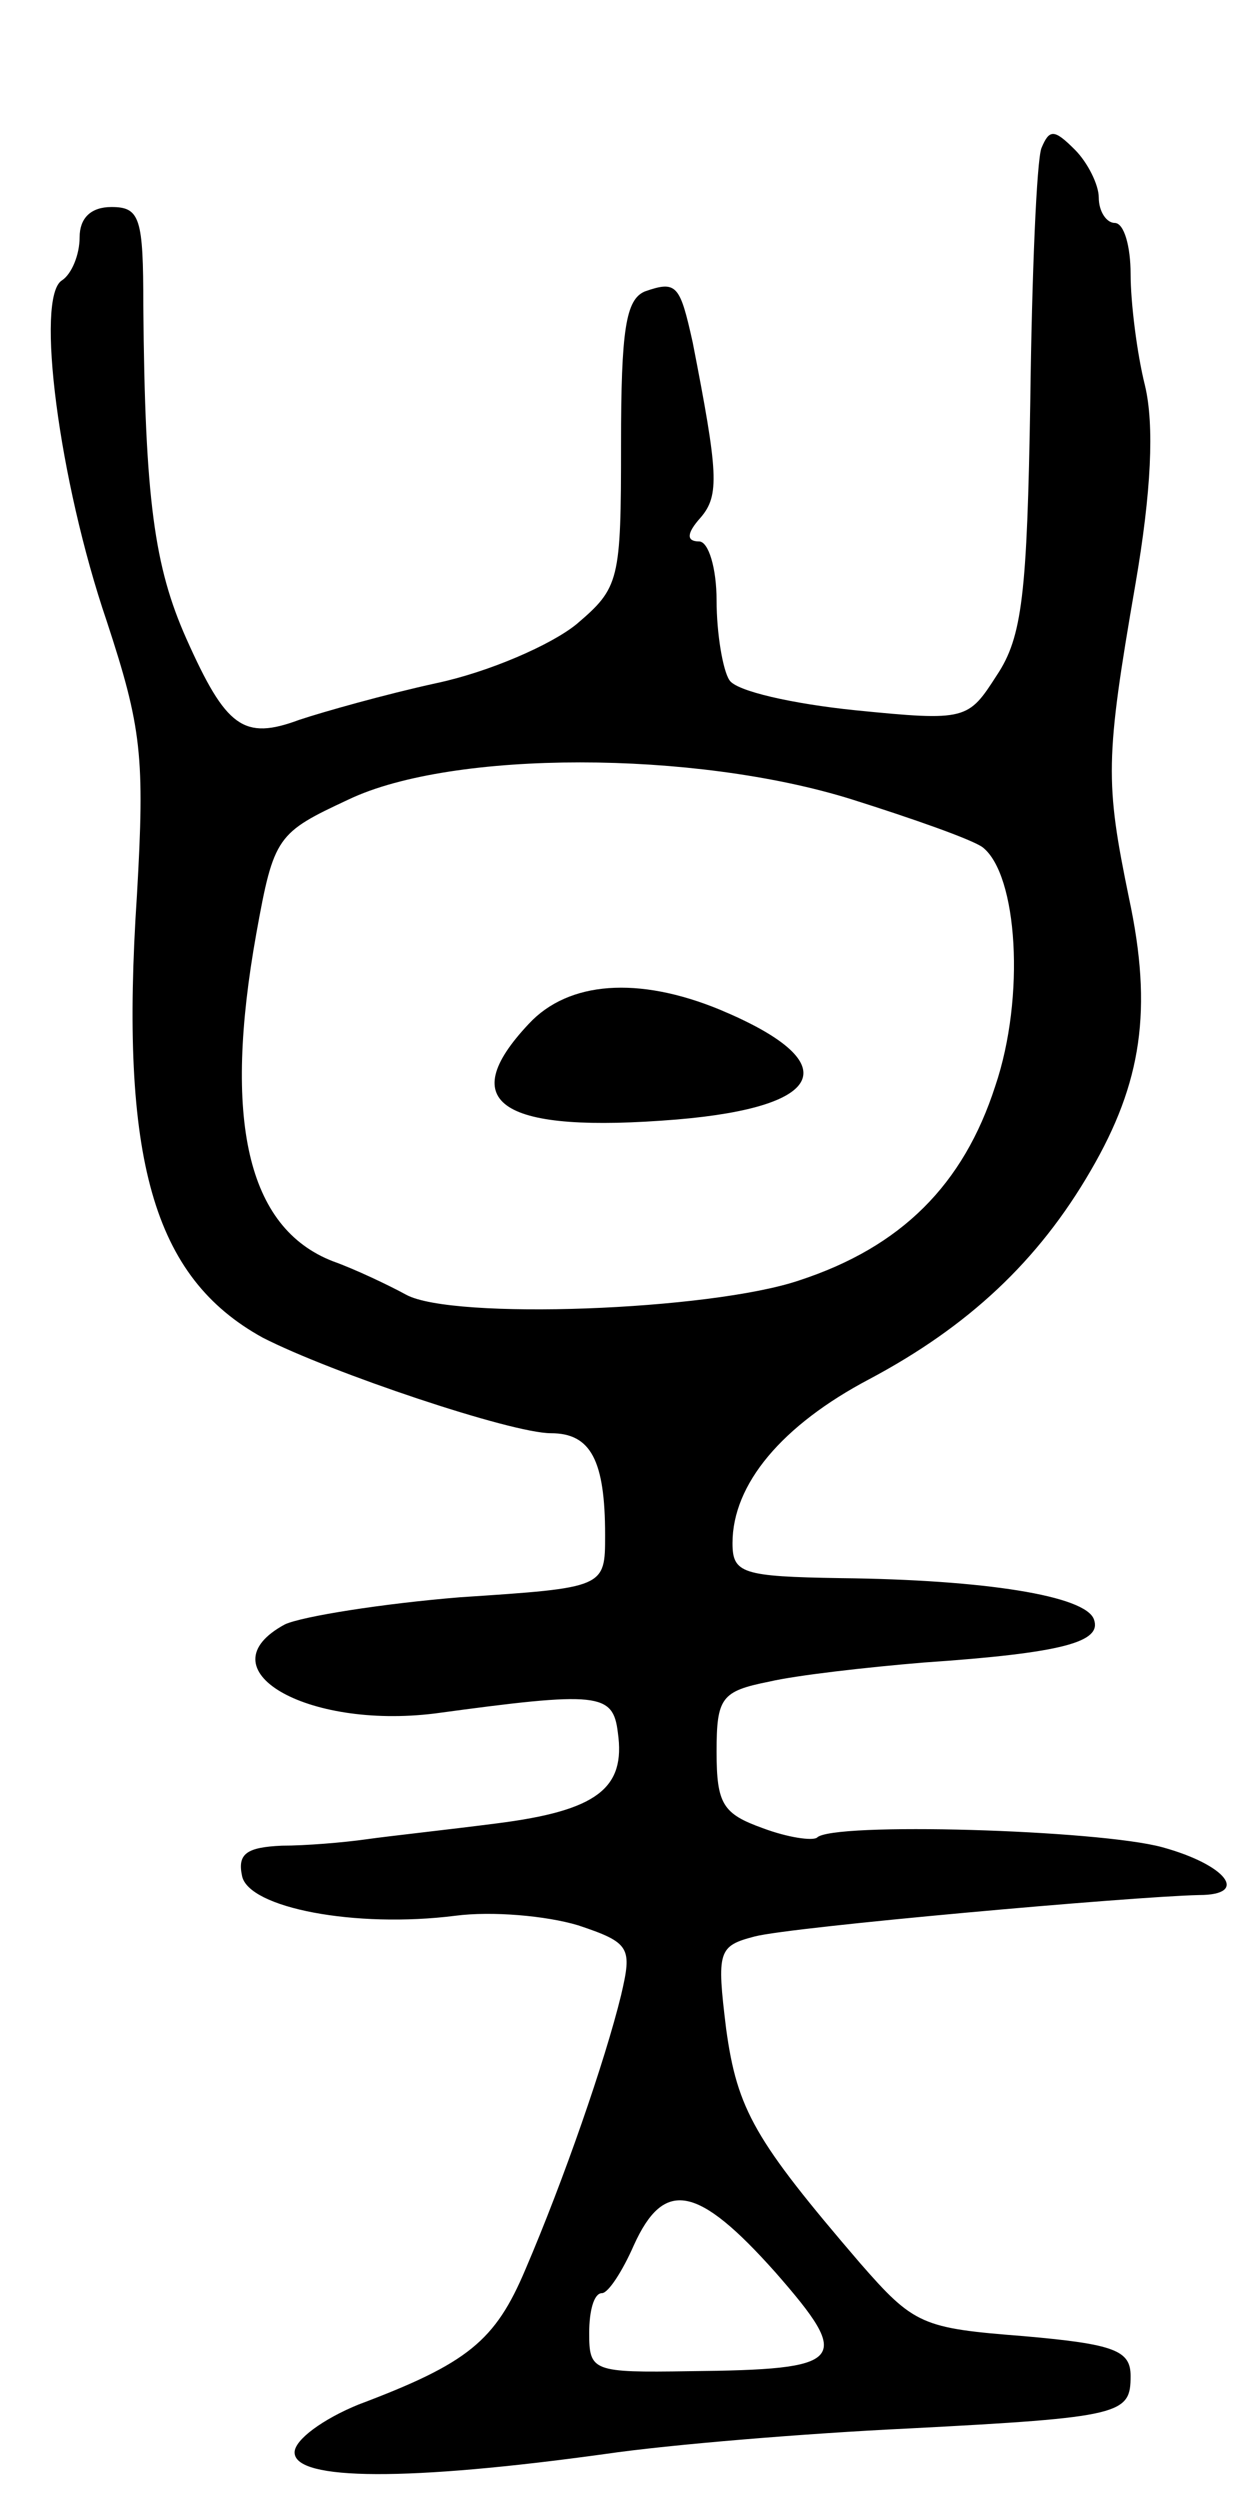 <svg version="1.0" xmlns="http://www.w3.org/2000/svg"
 width="79pt" height="157pt" viewBox="0 0 79 157"
 preserveAspectRatio="xMidYMid meet">
<g transform="translate(0,157) scale(0.1,-0.1)"
fill="#000000" stroke="none">
<path d="M654 1477 c-3 -8 -6 -79 -7 -159 -2 -121 -5 -148 -21 -172 -18 -28
-19 -29 -89 -22 -39 4 -75 12 -79 19 -4 6 -8 29 -8 50 0 20 -5 37 -11 37 -8 0
-8 5 1 15 12 14 11 28 -5 110 -8 36 -10 39 -30 32 -12 -5 -15 -24 -15 -96 0
-86 -1 -90 -28 -113 -16 -13 -55 -30 -88 -37 -32 -7 -71 -18 -86 -23 -35 -13
-46 -5 -71 51 -20 45 -26 87 -27 209 0 55 -2 62 -20 62 -13 0 -20 -7 -20 -19
0 -11 -5 -23 -11 -27 -17 -10 -2 -126 28 -214 22 -67 24 -85 19 -172 -11 -166
10 -240 79 -278 43 -22 156 -60 181 -60 25 0 34 -17 34 -64 0 -33 0 -33 -91
-39 -49 -4 -99 -12 -110 -17 -52 -28 13 -66 94 -56 103 14 112 13 115 -12 5
-35 -13 -49 -76 -57 -31 -4 -68 -8 -82 -10 -14 -2 -38 -4 -53 -4 -22 -1 -28
-5 -25 -19 4 -20 71 -33 134 -25 23 3 57 0 77 -6 33 -11 34 -14 27 -44 -10
-41 -36 -116 -60 -172 -19 -45 -36 -59 -105 -85 -22 -9 -40 -22 -40 -30 0 -18
72 -18 195 -1 41 6 127 13 190 16 135 7 140 9 140 33 0 16 -10 20 -67 25 -64
5 -69 7 -103 46 -66 77 -77 96 -84 147 -6 49 -5 52 18 58 23 6 236 25 279 26
32 0 17 19 -23 30 -40 11 -208 16 -217 6 -3 -2 -18 0 -34 6 -25 9 -29 15 -29
48 0 34 3 38 33 44 17 4 61 9 97 12 88 6 112 13 107 27 -5 15 -69 25 -159 26
-62 1 -68 3 -68 22 0 37 31 74 86 103 62 33 106 74 139 131 32 55 39 101 24
171 -15 73 -15 87 4 197 10 58 12 100 6 125 -5 20 -9 52 -9 70 0 17 -4 32 -10
32 -5 0 -10 7 -10 16 0 8 -7 22 -15 30 -13 13 -16 13 -21 1z m-119 -409 c38
-12 75 -25 82 -30 22 -17 27 -94 8 -150 -20 -62 -59 -101 -123 -122 -56 -19
-218 -25 -247 -9 -11 6 -32 16 -46 21 -54 21 -69 89 -48 206 11 61 13 63 58
84 65 31 217 31 316 0z m-48 -925 c49 -56 44 -61 -54 -62 -61 -1 -63 0 -63 24
0 14 3 25 8 25 4 0 13 14 20 30 19 42 40 38 89 -17z"/>
<path d="M332 927 c-47 -50 -17 -69 93 -60 95 8 106 36 27 69 -51 21 -95 18
-120 -9z"/>
</g>
</svg>
